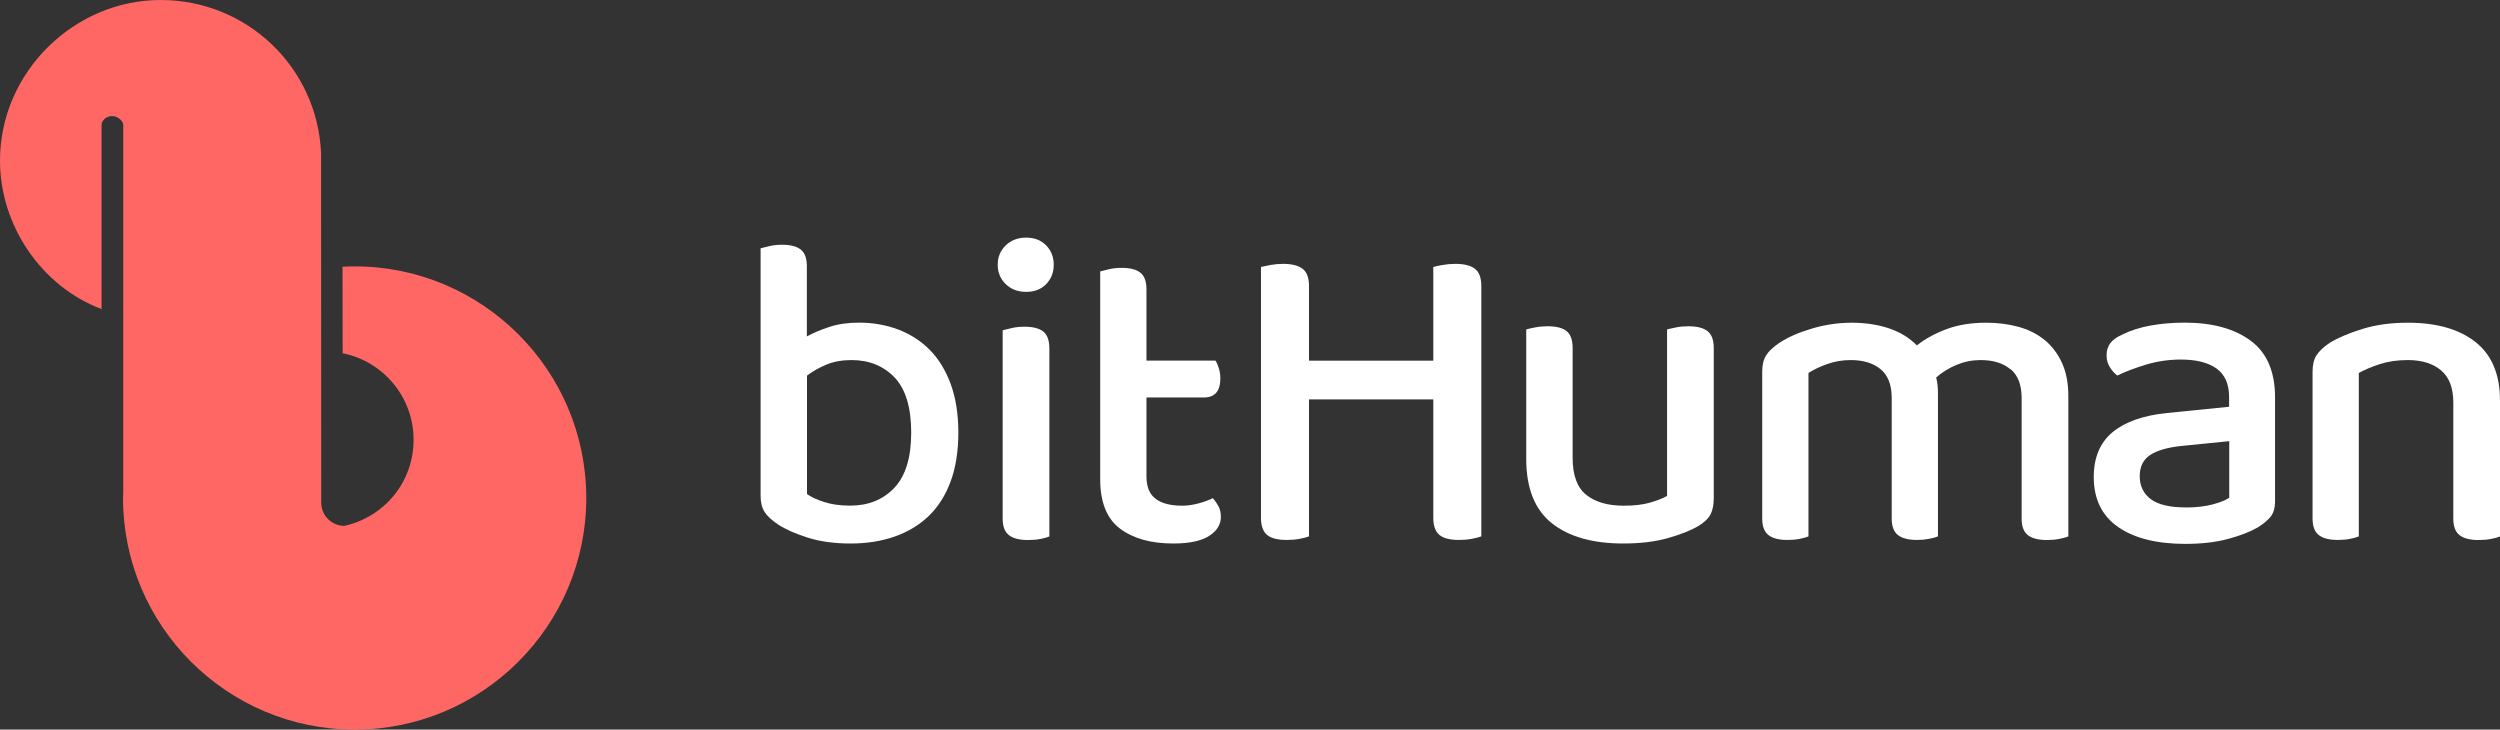 <?xml version="1.0" encoding="UTF-8"?>
<svg id="Layer_2" data-name="Layer 2" xmlns="http://www.w3.org/2000/svg" viewBox="0 0 337.3 98.44">
  <rect x="0" y="0" width="337.3" height="98.44" fill="#333333" stroke="none"/>
  <defs>
    <style>
      .cls-1 {
        fill: #fff;
      }

      .cls-2 {
        fill: #ff6764;
      }
    </style>
  </defs>
  <g id="Layer_1-2" data-name="Layer 1">
    <path class="cls-1" d="M115.9,43.53c1.88,0,3.64.31,5.29.93,1.64.62,3.06,1.54,4.27,2.76,1.2,1.22,2.14,2.76,2.82,4.63.68,1.86,1.02,4.04,1.02,6.52s-.35,4.73-1.05,6.61c-.7,1.88-1.69,3.44-2.97,4.66-1.28,1.22-2.81,2.14-4.6,2.76-1.78.62-3.76.93-5.92.93s-4.08-.26-5.74-.78c-1.66-.52-3.02-1.12-4.06-1.8-.84-.56-1.44-1.12-1.8-1.68-.36-.56-.54-1.28-.54-2.16v-33.41c.28-.08.68-.18,1.2-.3.52-.12,1.08-.18,1.68-.18,1.16,0,2.01.22,2.55.66.54.44.81,1.18.81,2.22v9.49c.88-.48,1.9-.91,3.06-1.29,1.16-.38,2.48-.57,3.97-.57ZM114.88,48.58c-1.28,0-2.42.21-3.42.63-1,.42-1.86.91-2.58,1.47v15.98c.56.4,1.34.76,2.34,1.08,1,.32,2.16.48,3.49.48,2.44,0,4.43-.8,5.95-2.4,1.52-1.6,2.28-4.09,2.28-7.45s-.75-5.89-2.25-7.45c-1.5-1.56-3.44-2.34-5.8-2.34Z"/>
    <path class="cls-1" d="M134.61,35.72c0-1.04.36-1.91,1.08-2.61.72-.7,1.64-1.05,2.76-1.05s2.02.35,2.7,1.05c.68.7,1.02,1.57,1.02,2.61s-.34,1.91-1.02,2.61c-.68.7-1.58,1.05-2.7,1.05s-2.04-.35-2.76-1.05c-.72-.7-1.08-1.57-1.08-2.61ZM141.58,72.38c-.28.12-.67.23-1.17.33-.5.1-1.07.15-1.71.15-1.16,0-2.02-.22-2.58-.66-.56-.44-.84-1.18-.84-2.22v-25.42c.32-.08.73-.18,1.23-.3.5-.12,1.07-.18,1.71-.18,1.16,0,2.01.22,2.55.66.54.44.81,1.2.81,2.28v25.36Z"/>
    <path class="cls-1" d="M155.95,67.33c.84.6,2.02.9,3.55.9.68,0,1.4-.1,2.16-.3.76-.2,1.42-.44,1.98-.72.28.32.53.68.75,1.08.22.4.33.88.33,1.44,0,1.04-.53,1.9-1.59,2.58-1.06.68-2.67,1.02-4.84,1.02-3,0-5.4-.67-7.18-2.01-1.78-1.34-2.67-3.56-2.67-6.64v-28.06c.28-.08.68-.18,1.2-.3.52-.12,1.08-.18,1.68-.18,1.16,0,2.01.22,2.55.66.54.44.81,1.18.81,2.22v9.63h9.31c.16.24.31.58.45,1.02.14.44.21.9.21,1.38,0,1.72-.74,2.58-2.22,2.58h-7.75v10.62c0,1.44.42,2.46,1.26,3.06Z"/>
    <path class="cls-1" d="M194.64,35.75c.56-.1,1.14-.15,1.74-.15,1.16,0,2.03.22,2.61.66.58.44.87,1.22.87,2.34v33.77c-.32.12-.75.23-1.29.33-.54.1-1.11.15-1.71.15-1.24,0-2.13-.23-2.67-.69-.54-.46-.81-1.23-.81-2.31v-15.96h-16.77v18.48c-.32.12-.74.23-1.26.33-.52.1-1.1.15-1.74.15-1.24,0-2.13-.23-2.67-.69-.54-.46-.81-1.23-.81-2.31v-33.83c.32-.08.75-.17,1.29-.27.54-.1,1.11-.15,1.71-.15,1.16,0,2.03.22,2.61.66.58.44.87,1.22.87,2.34v10.06h16.77v-12.64c.28-.08.7-.17,1.26-.27Z"/>
    <path class="cls-1" d="M205.94,44.44c.28-.08.68-.17,1.2-.27.52-.1,1.08-.15,1.68-.15,1.16,0,2.01.22,2.55.66.54.44.81,1.2.81,2.28v14.84c0,2.32.61,3.98,1.83,4.96,1.22.98,2.91,1.47,5.08,1.47,1.4,0,2.58-.14,3.55-.42.96-.28,1.72-.58,2.28-.9v-22.47c.32-.08.73-.17,1.23-.27.5-.1,1.05-.15,1.65-.15,1.16,0,2.02.22,2.58.66.56.44.84,1.2.84,2.28v20.25c0,.88-.14,1.6-.42,2.16-.28.56-.84,1.1-1.68,1.62-1.04.6-2.41,1.14-4.12,1.62-1.7.48-3.7.72-5.98.72-4.13,0-7.34-.91-9.64-2.73-2.3-1.82-3.46-4.72-3.46-8.68v-17.49Z"/>
    <path class="cls-1" d="M271.23,49.81c-.98-.82-2.31-1.23-4-1.23-1.12,0-2.19.21-3.21.63-1.02.42-1.95.99-2.79,1.71.08.32.14.66.18,1.02.04.36.06.72.06,1.08v19.35c-.28.12-.68.23-1.2.33-.52.1-1.06.15-1.62.15-1.16,0-2.02-.22-2.58-.66-.56-.44-.84-1.18-.84-2.22v-16.28c0-1.76-.5-3.05-1.5-3.88-1-.82-2.34-1.23-4.03-1.23-1.12,0-2.18.18-3.18.54-1,.36-1.84.76-2.52,1.2v22.05c-.28.12-.67.23-1.17.33-.5.1-1.05.15-1.65.15-1.16,0-2.02-.22-2.58-.66-.56-.44-.84-1.18-.84-2.22v-19.83c0-.92.18-1.66.54-2.22.36-.56.96-1.12,1.8-1.68,1.16-.76,2.62-1.4,4.39-1.92,1.76-.52,3.55-.78,5.35-.78s3.58.26,5.08.78c1.5.52,2.73,1.28,3.7,2.28,1.12-.88,2.45-1.61,4-2.19,1.54-.58,3.34-.87,5.38-.87,1.56,0,3.02.19,4.39.57,1.36.38,2.53.98,3.52,1.8.98.82,1.75,1.85,2.31,3.09.56,1.24.84,2.72.84,4.45v18.93c-.32.12-.73.23-1.23.33-.5.1-1.05.15-1.65.15-1.16,0-2.02-.22-2.58-.66-.56-.44-.84-1.18-.84-2.22v-16.28c0-1.76-.49-3.05-1.47-3.88Z"/>
    <path class="cls-1" d="M294.76,43.53c3.73,0,6.69.81,8.89,2.43,2.2,1.62,3.3,4.18,3.3,7.66v14c0,.92-.21,1.63-.63,2.13-.42.5-.99.97-1.71,1.41-1.04.6-2.38,1.12-4.03,1.56-1.64.44-3.55.66-5.71.66-3.89,0-6.92-.76-9.1-2.28-2.18-1.52-3.28-3.77-3.28-6.73,0-2.64.85-4.67,2.55-6.07,1.7-1.4,4.16-2.26,7.36-2.58l8.35-.84v-1.32c0-1.76-.57-3.04-1.71-3.85-1.14-.8-2.73-1.2-4.78-1.2-1.6,0-3.15.22-4.63.66-1.48.44-2.8.94-3.97,1.5-.4-.32-.74-.71-1.02-1.17-.28-.46-.42-.97-.42-1.53,0-.68.17-1.24.51-1.68.34-.44.87-.82,1.59-1.14,1.12-.56,2.4-.97,3.85-1.23,1.44-.26,2.96-.39,4.57-.39ZM294.88,68.47c1.4,0,2.62-.14,3.67-.42,1.04-.28,1.78-.58,2.22-.9v-7.63l-6.55.66c-1.84.2-3.23.61-4.15,1.23-.92.62-1.38,1.57-1.38,2.85s.5,2.35,1.5,3.09c1,.74,2.56,1.11,4.69,1.11Z"/>
    <path class="cls-1" d="M329.34,49.96c-1.1-.92-2.59-1.38-4.48-1.38-1.4,0-2.65.18-3.76.54-1.1.36-2.05.76-2.85,1.2v22.05c-.28.12-.67.23-1.17.33-.5.1-1.05.15-1.65.15-1.16,0-2.02-.22-2.58-.66-.56-.44-.84-1.18-.84-2.22v-19.83c0-.92.18-1.66.54-2.22.36-.56.96-1.12,1.8-1.68,1.12-.68,2.58-1.3,4.39-1.86,1.8-.56,3.85-.84,6.13-.84,3.89,0,6.93.87,9.13,2.61,2.2,1.74,3.3,4.38,3.3,7.9v18.33c-.28.12-.68.23-1.2.33-.52.1-1.08.15-1.68.15-1.16,0-2.02-.22-2.58-.66-.56-.44-.84-1.18-.84-2.22v-15.68c0-1.96-.55-3.4-1.65-4.33Z"/>
    <g>
      <path class="cls-2" d="M13.7,41.84v-.07s-.07.05,0,.07Z"/>
      <path class="cls-2" d="M13.7,41.7h0v.07s.06-.05,0-.07Z"/>
      <path class="cls-2" d="M47.86,35.94c-.5,0-1.04.02-1.65.05l.02,11.67c5.46,1.09,9.57,5.9,9.57,11.67s-4,10.44-9.34,11.62c-1.72,0-3.12-1.41-3.12-3.13l-.02-45.6v-1.53C42.83,9.09,33.32,0,21.67,0S0,9.72,0,21.67c0,8.7,5.53,16.95,13.7,20.03v-24.86c0-.47.53-1.18,1.42-1.18.81-.01,1.51.72,1.51,1.18v49.5c-.02.28-.03.57-.03.85,0,17.23,14.02,31.25,31.25,31.25s31.25-14.02,31.25-31.25-14.02-31.25-31.25-31.25Z"/>
    </g>
  </g>
</svg>